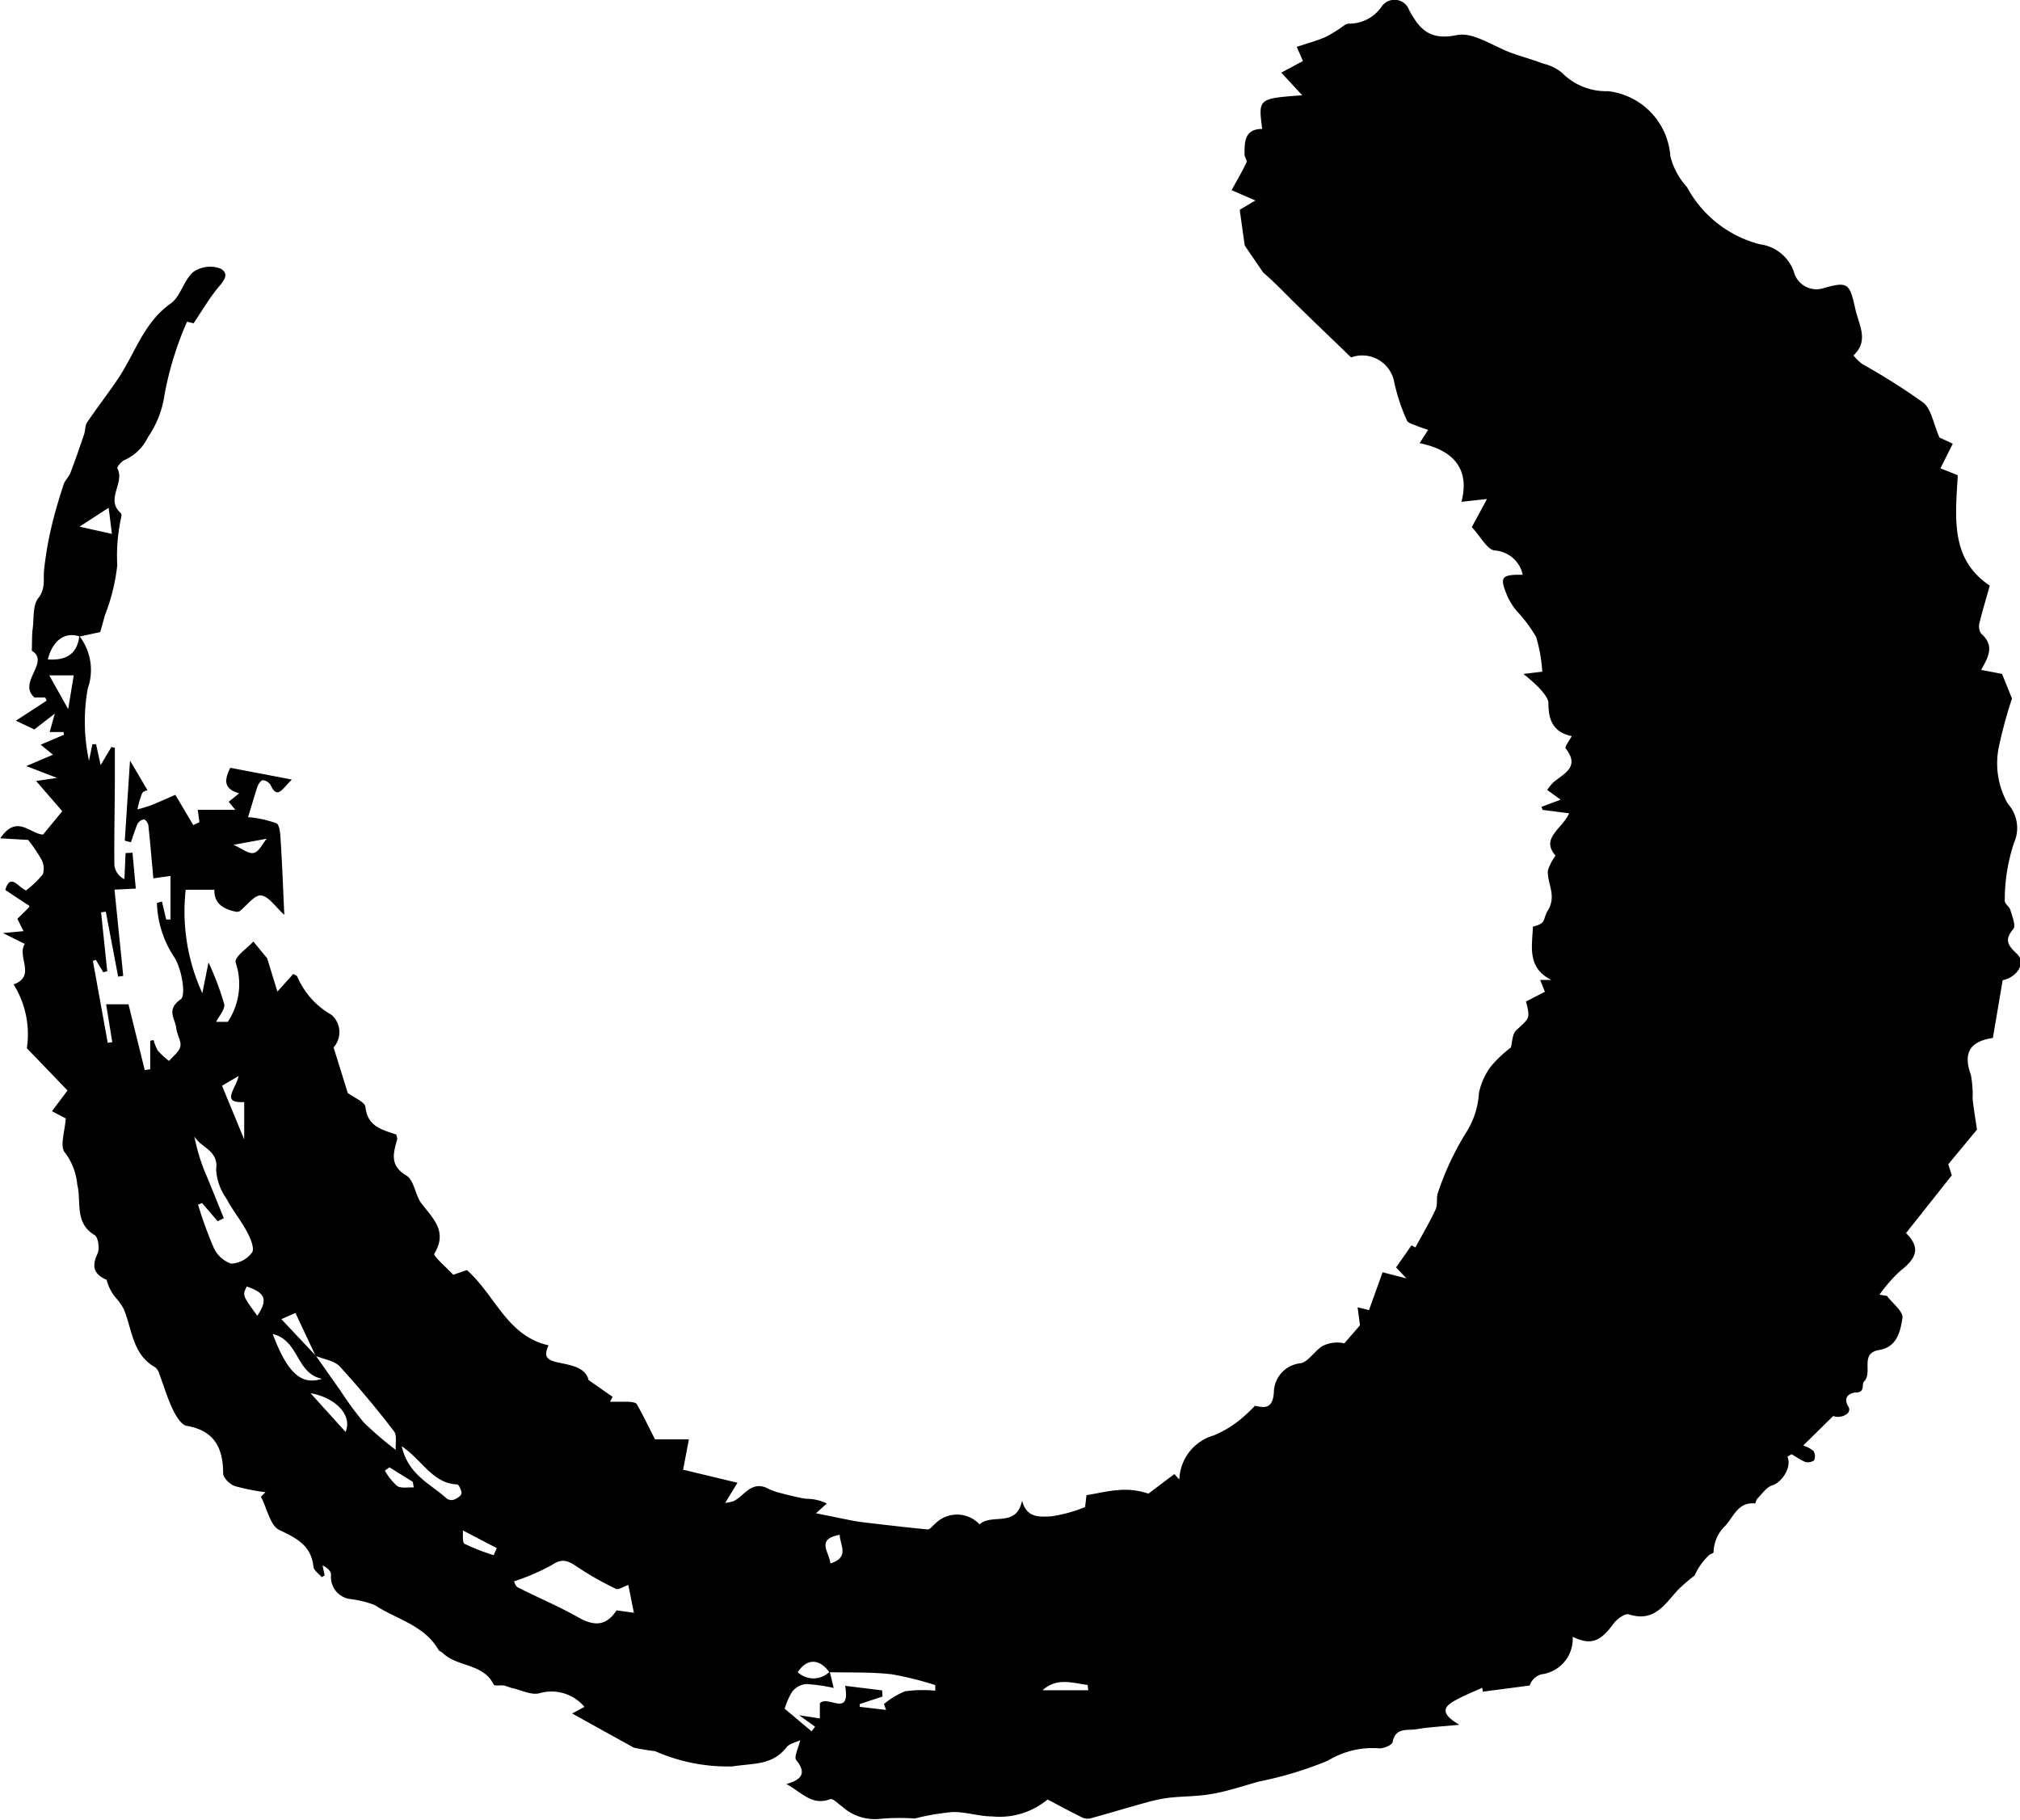 <?xml version="1.0" standalone="no"?><!DOCTYPE svg PUBLIC "-//W3C//DTD SVG 1.1//EN" "http://www.w3.org/Graphics/SVG/1.1/DTD/svg11.dtd"><svg t="1757354872035" class="icon" viewBox="0 0 1137 1024" version="1.1" xmlns="http://www.w3.org/2000/svg" p-id="15096" xmlns:xlink="http://www.w3.org/1999/xlink" width="222.07" height="200"><path d="M133.196 513.16c-7.176-1.456-12.793-4.472-12.515-12.446h-16.155a110.141 110.141 0 0 0 9.36 58.208l3.467-17.334a161.034 161.034 0 0 1 8.84 23.436c0.624 3.051-3.051 6.934-4.542 10.019h6.552a38.135 38.135 0 0 0 4.403-33.49c-0.589-3.224 6.518-7.835 9.984-11.718l7.8 9.464 5.755 18.721 8.91-9.915c0.763 0.485 2.08 0.867 2.323 1.595a45.069 45.069 0 0 0 19.172 21.39 12.862 12.862 0 0 1 1.213 18.34l7.974 25.62c3.71 2.808 9.672 5.062 9.984 7.939 1.144 10.886 9.083 12.723 17.334 15.462 0 0.797 0.728 1.872 0.485 2.739-2.115 7.766-4.403 14.63 5.235 20.385 4.368 2.6 4.888 10.955 8.459 15.67 6.518 8.528 14.838 15.705 7.246 28.255-0.797 1.317 6.934 7.835 10.608 11.891l7.731-2.669c16.121 14.422 22.604 37.095 45.935 42.365-2.6 5.755-1.733 8.147 5.443 9.672s15.393 2.635 17.091 9.88l13.521 9.43-1.421 2.773h9.222c2.045 0 5.166 0.208 5.859 1.421 3.467 6.102 6.587 12.585 10.192 19.726h19.102l-3.259 17.091 30.612 7.35-6.934 11.337a24.268 24.268 0 0 0 4.888-1.075c5.824-2.947 9.568-10.921 18.028-7.558a53.701 53.701 0 0 0 5.859 2.461c5.547 1.456 11.094 2.947 16.745 3.848a26.764 26.764 0 0 1 11.683 2.635l-6.067 5.512 18.929 3.848c2.565 0.485 5.131 0.936 7.731 1.248 12.065 1.421 24.268 2.877 36.263 4.022 1.213 0 2.635-2.011 3.952-3.051a17.334 17.334 0 0 1 25.204 0.208c6.76-6.414 20.801 2.08 23.886-13.382 2.635 10.192 10.4 9.014 16.294 8.875a82.129 82.129 0 0 0 19.206-5.27l0.763-6.656c6.934-1.179 12.203-2.461 17.507-2.843a40.285 40.285 0 0 1 17.334 1.976l14.63-11.025 2.808 3.085a26.695 26.695 0 0 1 19.31-24.822 60.67 60.67 0 0 0 14.11-8.251 94.332 94.332 0 0 0 9.152-8.459c4.854 1.04 10.4 2.461 10.678-8.702a16.675 16.675 0 0 1 14.699-15.185c4.542-0.589 8.043-6.934 12.689-9.742a17.958 17.958 0 0 1 12.238-1.491l8.806-10.192-1.352-10.088 6.414 1.56 7.662-21.286 13.417 3.467-5.824-6.206 8.702-12.446 2.149 1.248c3.987-7.384 8.078-14.249 11.406-21.494 1.317-2.843 0.173-6.934 1.421-9.742a161.624 161.624 0 0 1 15.254-32.692 46.664 46.664 0 0 0 7.696-22.985 37.268 37.268 0 0 1 6.934-15.254 69.753 69.753 0 0 1 11.059-10.4c0.763-2.704 0.693-7.592 3.051-9.742 7.558-6.934 7.904-6.448 5.443-16.121l10.643-5.478-2.669-6.656h6.31c-13.867-6.934-10.782-18.894-10.4-29.988 7.974-2.045 5.2-3.71 8.459-9.152 5.131-8.632-0.624-15.185 0-22.534a27.943 27.943 0 0 1 4.299-8.286c-8.667-9.811 3.814-15.115 7.662-23.817l-14.907-1.907-0.693-1.733 10.782-4.022-7.558-5.512a29.191 29.191 0 0 1 3.467-4.23c5.998-5.027 15.185-8.667 6.934-19.102-0.659-0.832 1.907-4.195 3.467-6.934-10.4-2.08-13.209-9.014-13.174-18.548 0-2.773-2.843-5.824-4.923-8.286a94.783 94.783 0 0 0-9.152-8.147l10.608-1.283a84.487 84.487 0 0 0-3.467-19.553 79.737 79.737 0 0 0-11.198-14.907 38.62 38.62 0 0 1-4.819-7.696c-4.75-11.163-3.744-12.515 8.494-12.377a17.334 17.334 0 0 0-16.017-13.694c-4.264-0.867-7.35-7.35-12.654-13.139l8.563-15.809-14.387 1.595c5.062-19.345-5.547-29.364-23.54-33.004l4.75-7.488c-2.045-0.728-4.126-1.317-6.067-2.149s-5.235-1.595-5.859-3.189a107.021 107.021 0 0 1-7.315-22.43 18.27 18.27 0 0 0-24.094-13.001c-10.713-10.4-21.148-20.316-31.444-30.439-5.963-5.859-11.683-11.926-18.028-17.334l-10.4-15.219-2.808-20.073 8.806-5.27-13.382-5.79c2.981-5.443 5.928-10.4 8.39-15.601 0.52-1.109-1.144-3.051-1.109-4.611 0-6.934 0-14.249 9.95-14.249-2.253-17.126-2.253-17.126 22.534-18.929l-11.787-12.758 12.169-6.518-3.467-7.974c5.304-1.768 10.4-3.189 15.254-5.131a62.403 62.403 0 0 0 7.87-4.472c2.045-1.179 4.23-3.467 6.171-3.467a22.118 22.118 0 0 0 18.721-9.95 8.771 8.771 0 0 1 15.219 2.253c5.824 10.747 11.545 17.334 26.833 14.145 9.291-1.941 20.801 6.518 31.201 10.192 5.824 2.045 11.787 3.71 17.577 5.894a25.585 25.585 0 0 1 10.4 5.062 34.876 34.876 0 0 0 26.071 10.4 39.73 39.73 0 0 1 34.98 36.61 39.869 39.869 0 0 0 9.326 17.334 65.003 65.003 0 0 0 40.978 32.207 23.47 23.47 0 0 1 19.172 15.358 13.139 13.139 0 0 0 17.334 9.152c13.382-3.71 14.11-2.253 17.334 12.065 1.941 8.806 7.835 17.715-1.109 26.001a32.242 32.242 0 0 0 4.958 4.819 369.98 369.98 0 0 1 34.252 21.633c4.576 3.467 5.686 11.683 9.222 19.726l7.488 3.467-6.934 13.867 9.742 3.883c-1.248 23.228-4.542 47.184 18.028 62.126-2.219 7.904-4.23 14.422-5.79 21.009a7.315 7.315 0 0 0 0.936 5.998c7.974 6.934 3.71 13.694 0 20.42l11.753 2.253 5.582 13.867a254.396 254.396 0 0 0-7.488 27.735 45.831 45.831 0 0 0 5.2 31.513 20.385 20.385 0 0 1 3.467 21.876 102.098 102.098 0 0 0-5.235 32.588c-0.173 1.595 2.635 3.467 3.155 5.27 1.005 3.467 3.224 8.91 1.664 10.713-5.2 6.067-3.085 9.152 1.907 13.867 5.755 5.235 0 13.382-7.904 14.942l-5.512 32.519c-13.105 1.907-16.814 8.563-12.377 20.801a60.392 60.392 0 0 1 0.971 13.451c0.589 5.443 1.525 10.886 2.461 17.334l-16.155 19.484 1.976 6.24-25.759 32.484c8.008 8.008 6.379 13.867-3.155 21.217a84.348 84.348 0 0 0-11.787 13.451l4.16 0.659c3.155 4.16 9.291 8.771 8.771 12.411-1.075 7.315-3.051 16.433-12.966 18.028-11.441 1.803-3.467 12.723-8.702 17.82-1.456 1.456 0.901 6.171-4.68 6.136-1.317 0-8.008 1.352-4.091 7.939 2.392 4.056-4.472 6.934-8.528 5.27l-16.883 16.606a18.201 18.201 0 0 1 5.686 3.016 5.478 5.478 0 0 1 0.381 5.408 6.067 6.067 0 0 1-5.408 0.659 72.803 72.803 0 0 1-6.934-4.056c-0.555-0.277-1.768 0.867-2.669 1.317 2.704 5.478-2.877 14.387-8.528 16.121-3.259 1.005-5.686 4.784-8.39 7.454-0.693 0.693-0.971 2.739-1.283 2.704-9.464-0.901-11.718 6.934-16.571 12.411a21.217 21.217 0 0 0-6.76 15.081c0 0.52-1.872 0.901-2.565 1.629a36.09 36.09 0 0 0-8.112 11.441 101.266 101.266 0 0 0-9.256 7.974c-7.488 8.112-13.417 18.513-27.735 13.867-2.115-0.693-6.691 2.6-8.598 5.166-7.523 10.4-12.931 12.342-23.02 7.454a20.142 20.142 0 0 1-17.715 21.148 9.603 9.603 0 0 0-6.483 6.275l-26.383 3.467-0.347-2.184c-4.992 2.253-10.088 4.264-14.907 6.934-5.79 3.085-10.019 6.934 2.045 13.867-10.678 1.075-17.334 1.317-23.956 2.496-5.062 0.901-11.995-1.317-13.625 7.28-0.312 1.664-5.2 3.744-7.731 3.467a48.293 48.293 0 0 0-28.636 6.934 206.068 206.068 0 0 1-38.932 11.787c-8.736 2.461-17.334 5.408-26.279 6.934-7.939 1.491-16.155 1.283-24.268 2.184a86.081 86.081 0 0 0-13.035 2.739c-10.123 2.773-20.177 5.824-30.335 8.632a7.662 7.662 0 0 1-4.923 0c-7.176-3.467-14.214-7.35-20.038-10.4a42.295 42.295 0 0 1-31.201 9.534c-7.419 0-14.873-2.635-22.292-2.461a136.94 136.94 0 0 0-21.321 3.64 120.854 120.854 0 0 0-19.692 0.208 27.388 27.388 0 0 1-21.148-6.934c-2.219-1.56-5.235-4.75-6.726-4.16-10.4 3.918-16.155-3.987-24.684-8.528 8.39-2.323 11.649-5.928 5.547-13.521-1.387-1.733 1.283-6.726 2.253-11.129-2.565 1.248-6.067 1.872-7.662 3.918-8.043 10.4-18.825 8.944-30.335 10.817a100.711 100.711 0 0 1-43.717-8.598 111.493 111.493 0 0 1-11.995-1.976l-34.668-19.206 6.934-3.71a24.268 24.268 0 0 0-25.308-7.696c-4.438 1.248-10.123-1.699-15.219-2.843-1.629-0.347-3.189-1.213-4.819-1.491s-5.304 0.381-5.72-0.485c-5.859-12.099-20.454-9.776-28.671-17.785-0.763-0.728-2.011-1.075-2.496-1.907-8.008-13.867-23.644-17.057-35.743-25.065a58.693 58.693 0 0 0-14.249-3.467 12.481 12.481 0 0 1-10.4-13.694c0-1.837-2.011-3.883-4.784-5.166l1.179 5.616-1.629 0.971c-1.629-1.941-4.472-3.779-4.68-5.894-1.317-11.961-9.36-15.947-19.172-20.628-5.27-2.531-6.934-12.273-10.4-18.756l2.565-2.531a117.387 117.387 0 0 1-17.334-3.467c-2.739-0.971-6.448-4.611-6.483-6.934 0-14.387-4.854-24.268-20.524-26.937-3.12-0.555-6.136-5.686-7.87-9.36-3.085-6.448-5.096-13.417-7.627-20.108a6.934 6.934 0 0 0-2.219-3.467c-13.001-7.246-12.862-21.46-17.82-32.97a31.652 31.652 0 0 0-4.091-5.859 25.239 25.239 0 0 1-5.443-10.4c-6.934-3.051-8.667-7.211-5.131-14.699 1.283-2.704 0.451-9.083-1.491-10.4-11.753-6.934-7.419-18.86-9.915-28.532a34.668 34.668 0 0 0-6.934-17.993c-3.016-3.259 0-12.203 0.485-19.206l-7.766-4.056 8.736-11.683-22.881-23.782a52.904 52.904 0 0 0-7.454-35.882c12.966-4.784 1.595-15.67 6.31-22.812l-12.307-6.102 11.579-1.075-3.467-6.934c7.454-7.315 7.28-6.934 6.24-7.662-4.16-2.6-8.182-5.374-13.035-8.598 2.877-9.95 7.419-1.213 11.718 0.243a53.389 53.389 0 0 0 9.395-9.048 10.574 10.574 0 0 0-0.797-8.355 83.689 83.689 0 0 0-7.454-10.99l-15.67-0.901c9.256-13.867 16.883-2.357 24.06-2.115l10.817-13.139-14.734-17.022 11.822-1.699-17.334-6.691 15.011-6.379-6.934-5.651 13.139-5.582-0.312-1.525H27.977l2.877-10.4-11.51 8.944-10.4-4.923 17.334-11.302-0.832-1.768H19.414c-9.776-8.39 9.048-19.969-1.525-26.313 0.208-5.166 0-9.152 0.589-13.035 0.624-5.582 0-12.585 2.947-16.398 4.542-5.651 2.704-11.025 3.467-16.71a193.726 193.726 0 0 1 3.952-23.089c1.907-8.216 4.368-16.329 6.934-24.268 0.763-2.392 2.981-4.264 3.883-6.656 2.739-7.176 5.235-14.422 7.696-21.702 0.728-2.149 0.485-4.854 1.664-6.622 5.478-8.112 11.475-15.878 17.022-23.99 9.846-14.387 14.595-32.033 30.023-42.919 5.616-3.952 7.35-13.174 12.723-17.75a16.675 16.675 0 0 1 15.427-1.872c5.859 3.467 0.52 8.078-2.565 12.03-4.264 5.443-7.835 11.475-12.689 18.721l-3.675-0.901a183.257 183.257 0 0 0-12.689 41.186 56.093 56.093 0 0 1-9.326 23.817 26.556 26.556 0 0 1-13.382 12.931c-1.699 0.867-4.195 3.918-3.814 4.646 4.334 8.182-6.934 17.334 1.907 25.135a2.427 2.427 0 0 1 0.312 2.011 99.706 99.706 0 0 0-2.288 27.319 109.968 109.968 0 0 1-6.934 28.116l-2.635 9.499-11.579 2.496c-8.182-2.877-15.289 2.184-17.924 12.897 9.742 0.659 16.467-2.531 17.715-13.174a31.201 31.201 0 0 1 4.75 29.537 105.045 105.045 0 0 0 0.693 40.666l1.907-9.326h2.08l2.565 11.753 6.067-10.192 1.941 0.451v14.665c0 17.091-0.451 34.218-0.277 51.309a9.984 9.984 0 0 0 5.651 7.974l0.659-14.699 3.883-0.173 1.872 20.177-11.995 0.589 4.923 48.536-2.877 0.416-6.934-36.54-2.669 0.347 3.467 33.143-2.219 0.589-4.16-6.934-1.699 0.485 8.355 46.143 2.565-0.347-3.467-21.321h12.585l9.152 37.026 3.085-0.485v-16.051l1.907-0.347a23.852 23.852 0 0 0 2.496 6.102 46.143 46.143 0 0 0 6.206 5.651c2.219-2.704 5.686-5.096 6.344-8.147s-1.941-6.691-2.253-10.123c-0.451-5.374-6.102-10.4 2.496-16.467 3.051-2.115 0.52-17.334-3.675-23.678a58 58 0 0 1-9.742-30.508l2.808-0.867 2.392 10.158h2.427v-24.476l-9.638 1.317c-0.936-10.123-1.733-19.934-2.808-29.676 0-1.248-1.629-3.467-2.427-3.467a4.992 4.992 0 0 0-3.64 2.461c-1.525 3.467-2.531 6.934-3.744 10.4l-3.467-0.901 2.947-45.069 9.88 16.745s-2.427 0.381-3.051 1.629a50.512 50.512 0 0 0-2.635 9.152c2.669-0.832 5.408-1.491 8.008-2.531 4.992-2.011 9.915-4.264 13.313-5.72l10.088 17.022 3.467-1.629-0.936-6.934h21.148l-3.744-4.542 5.894-4.75c-9.915-2.843-7.627-8.736-5.027-14.387l34.668 6.622c-5.79 5.824-8.216 11.129-11.961 3.051a5.894 5.894 0 0 0-4.334-2.704c-0.971 0-2.496 2.045-2.981 3.467-1.941 5.686-3.467 11.475-5.374 17.334a60.739 60.739 0 0 1 15.947 3.467c2.115 1.005 2.253 6.934 2.496 10.886 0.867 13.625 1.352 27.249 1.976 40.631-4.888-4.368-8.667-10.4-13.139-10.921-3.467-0.451-8.008 5.72-12.065 8.944z m44.514 249.993l-11.406-24.268-7.939 3.467 19.588 20.801c4.507 6.448 9.014 12.931 13.59 19.31a185.129 185.129 0 0 0 13.313 18.132 199.793 199.793 0 0 0 17.889 15.323c-0.243-3.64 0.797-8.043-0.936-10.4a537.012 537.012 0 0 0-30.439-36.402c-3.085-3.467-9.048-4.091-13.659-6.102z m289.064 177.883c-5.547-7.8-12.689-7.835-17.75 0a12.897 12.897 0 0 0 17.993-0.347l2.253 9.222a92.946 92.946 0 0 0-15.739-2.219 11.614 11.614 0 0 0-7.662 4.334 39.314 39.314 0 0 0-4.195 9.568l15.15 12.723 1.941-2.635-8.944-6.414 11.649 1.768v-8.494c4.542-4.923 17.334 8.424 14.249-9.846l20.801 2.565 0.208 3.467-12.793 4.23v1.56l14.803 1.733-1.179-3.293a44.549 44.549 0 0 1 11.926-7.211 76.27 76.27 0 0 1 16.953-0.312v-3.12a177.467 177.467 0 0 0-24.718-6.136c-11.441-1.283-23.228-0.867-34.946-1.144z m-113.123-49.09c-2.704 0.901-5.512 2.912-6.934 2.184a178.403 178.403 0 0 1-21.252-11.995c-4.888-3.293-8.459-5.755-14.665-1.525a119.571 119.571 0 0 1-21.494 9.291c0.312 0.52 0.867 2.877 2.288 3.467 11.233 5.72 22.916 10.574 33.871 16.779 9.326 5.27 15.843 4.75 21.598-3.918l9.742 1.352z m-239.905-214.943l-2.253 0.936a226.037 226.037 0 0 0 8.736 24.06 16.779 16.779 0 0 0 9.88 9.118 15.497 15.497 0 0 0 11.753-6.275c1.491-2.045-0.693-7.662-2.496-11.025-3.467-6.656-8.39-12.619-11.926-19.31a31.409 31.409 0 0 1-5.79-16.329c1.595-10.851-8.563-12.169-12.238-18.686a104.594 104.594 0 0 0 7.315 23.262l9.256 22.777-3.467 1.733z m112.395 136.974c3.779 16.259 16.467 21.182 25.343 29.364a4.611 4.611 0 0 0 4.056 0.589c1.699-0.693 4.022-2.115 4.23-3.467s-1.491-5.062-2.427-5.096c-13.798-0.589-19.137-13.139-31.201-21.494z m-72.595-63.166c8.112 21.494 15.878 29.017 27.735 25.1-14.803-2.947-12.689-21.494-27.735-25.204z m21.356 33.316l19.588 21.668c3.918-8.944-4.923-19.102-19.692-21.772z m-37.442-163.946c-13.625 0.763-4.507-7.558-3.189-14.63l-9.291 5.443 12.481 30.265zM27.735 380.068l10.643 18.998 3.12-18.998z m33.42-94.332l-16.398 10.643 18.236 4.056zM144.775 740.515c6.171-9.152 4.611-12.966-5.894-16.537-2.427 4.992-2.427 4.992 5.928 16.467z m467.779 210.679l-0.347-2.981c-8.632-1.075-17.334-4.368-25.377 2.981z m-334.722-75.958l1.803-4.022-19.137-9.984c0.243 2.219-0.416 6.76 1.005 7.558a114.96 114.96 0 0 0 16.363 6.379z m194.766-11.51c-13.59 2.496-5.72 9.742-5.2 16.121 11.163-3.571 5.304-10.331 5.235-16.294z m-239.697-26.591l-0.555-3.224-13.139-8.182-2.565 1.872a33.802 33.802 0 0 0 6.934 8.667c2.357 1.456 6.171 0.589 9.36 0.797zM150.218 471.974l-18.79 3.467c4.611 2.011 8.459 5.235 11.406 4.542s5.027-5.27 7.419-8.182z" fill="#000000" p-id="15097"></path></svg>